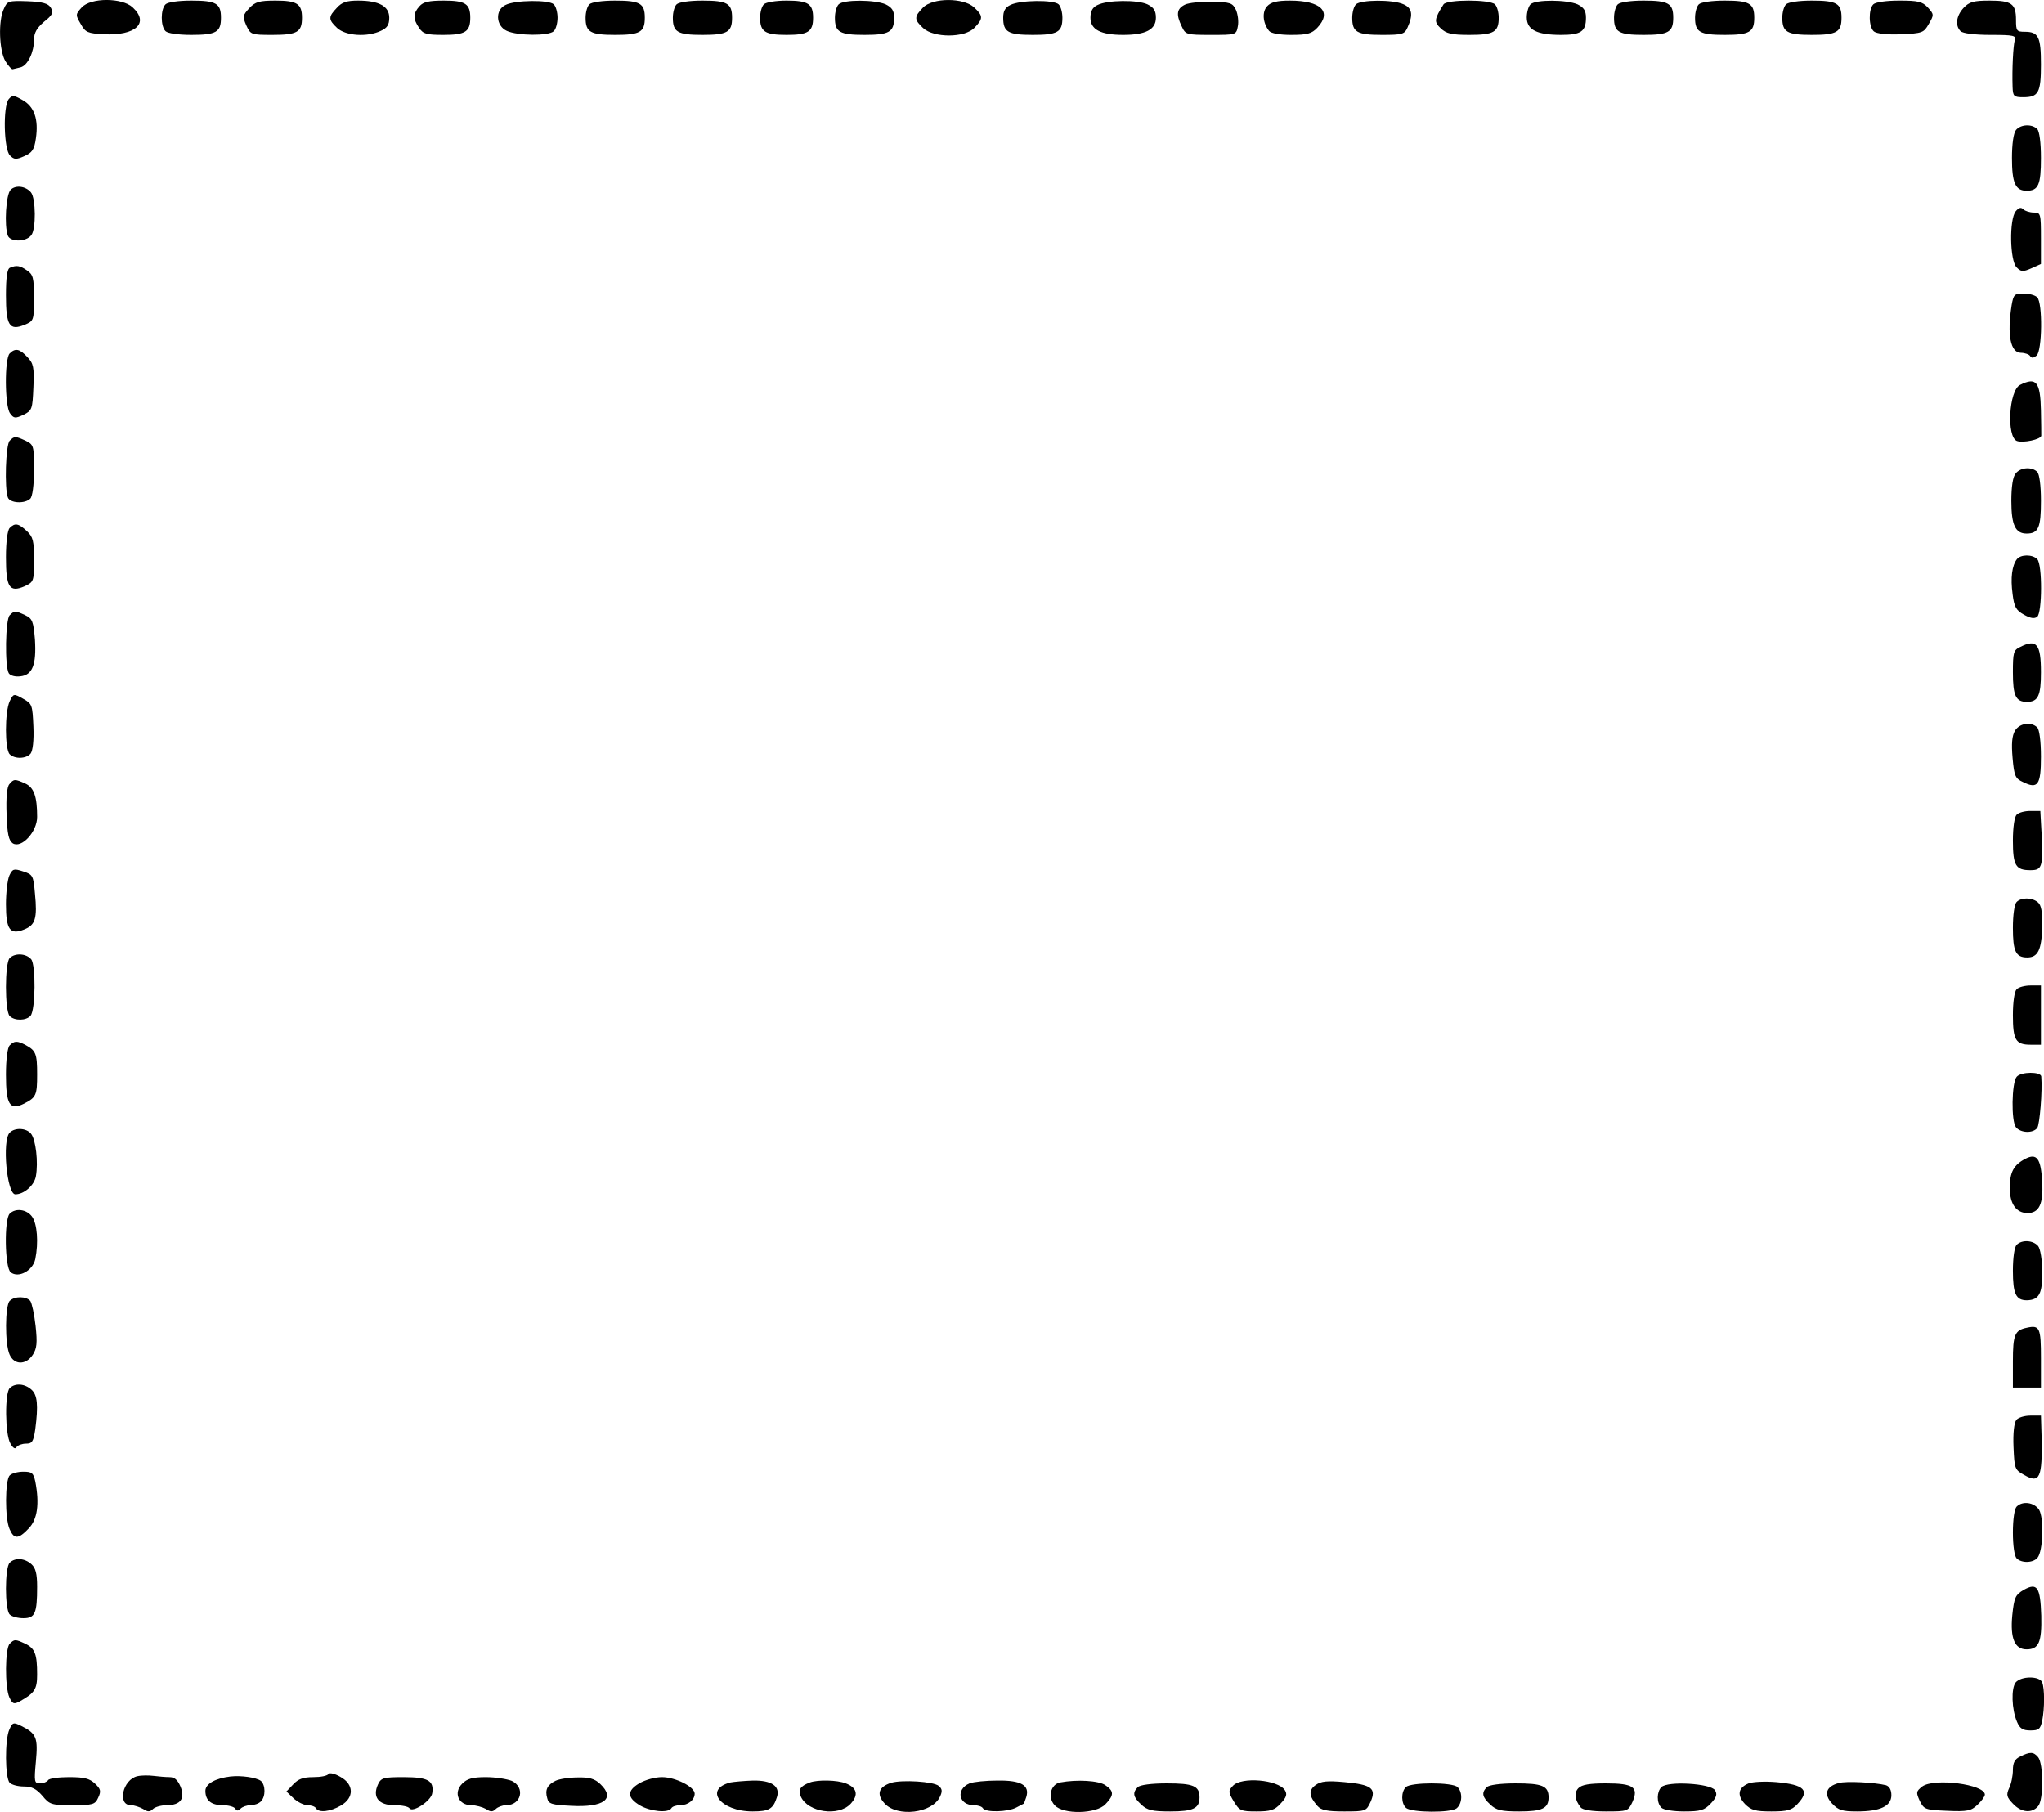 <?xml version="1.0" standalone="no"?>
<!DOCTYPE svg PUBLIC "-//W3C//DTD SVG 20010904//EN"
 "http://www.w3.org/TR/2001/REC-SVG-20010904/DTD/svg10.dtd">
<svg version="1.0" xmlns="http://www.w3.org/2000/svg"
 width="655.884pt" height="581.387pt" viewBox="0 0 655.884 581.387"
 preserveAspectRatio="xMidYMid meet">
<g transform="translate(-62.093,607.194) scale(0.1,-0.1)"
fill="#000000" stroke="none">
<g>
<path d="M633 6043 c-18 -38 -15 -132 5 -167 10 -16 21 -28 24 -26 4 1 16 4
25 6 23 6 43 49 43 88 0 23 9 38 32 58 28 22 31 30 22 45 -8 14 -26 19 -75 21
-61 2 -65 1 -76 -25z"/>
</g>
<g>
<path d="M883 6048 c-20 -22 -20 -24 -3 -53 15 -27 22 -30 74 -33 102 -5 147
36 93 86 -34 32 -135 32 -164 0z"/>
</g>
<g>
<path d="M1152 6058 c-16 -16 -16 -70 0 -86 7 -7 41 -12 83 -12 80 0 95 9 95
55 0 46 -15 55 -95 55 -42 0 -76 -5 -83 -12z"/>
</g>
<g>
<path d="M1421 6046 c-21 -23 -22 -27 -10 -55 14 -30 15 -31 84 -31 80 0 95 9
95 55 0 45 -16 55 -85 55 -52 0 -65 -4 -84 -24z"/>
</g>
<g>
<path d="M1702 6047 c-28 -29 -28 -38 1 -65 27 -25 96 -30 140 -9 20 9 27 19
27 42 0 37 -33 55 -100 55 -36 0 -52 -5 -68 -23z"/>
</g>
<g>
<path d="M1967 6052 c-21 -23 -21 -41 -1 -70 13 -19 24 -22 78 -22 70 0 86 10
86 55 0 45 -16 55 -85 55 -47 0 -66 -4 -78 -18z"/>
</g>
<g>
<path d="M2243 6056 c-34 -16 -31 -67 4 -83 34 -16 135 -17 151 -1 7 7 12 26
12 43 0 17 -5 36 -12 43 -15 15 -124 14 -155 -2z"/>
</g>
<g>
<path d="M2512 6058 c-7 -7 -12 -26 -12 -43 0 -46 15 -55 95 -55 80 0 95 9 95
55 0 46 -15 55 -95 55 -42 0 -76 -5 -83 -12z"/>
</g>
<g>
<path d="M2792 6058 c-7 -7 -12 -26 -12 -43 0 -46 15 -55 95 -55 80 0 95 9 95
55 0 46 -15 55 -95 55 -42 0 -76 -5 -83 -12z"/>
</g>
<g>
<path d="M3072 6058 c-7 -7 -12 -26 -12 -43 0 -45 16 -55 85 -55 69 0 85 10
85 55 0 45 -16 55 -85 55 -34 0 -66 -5 -73 -12z"/>
</g>
<g>
<path d="M3312 6058 c-7 -7 -12 -26 -12 -43 0 -46 15 -55 95 -55 79 0 95 9 95
55 0 23 -7 33 -27 43 -34 15 -135 16 -151 0z"/>
</g>
<g>
<path d="M3582 6047 c-28 -29 -28 -38 1 -65 34 -32 134 -32 165 1 28 29 28 38
-1 65 -34 32 -134 32 -165 -1z"/>
</g>
<g>
<path d="M3863 6056 c-17 -8 -23 -20 -23 -41 0 -46 16 -55 95 -55 80 0 95 9
95 55 0 17 -5 36 -12 43 -15 15 -124 14 -155 -2z"/>
</g>
<g>
<path d="M4143 6056 c-16 -7 -23 -20 -23 -41 0 -38 33 -55 105 -55 72 0 105
17 105 55 0 23 -7 33 -27 43 -32 15 -129 14 -160 -2z"/>
</g>
<g>
<path d="M4423 6057 c-26 -13 -29 -31 -10 -70 12 -26 15 -27 93 -27 81 0 82 0
87 28 3 15 0 38 -6 52 -11 23 -18 25 -77 26 -36 1 -75 -3 -87 -9z"/>
</g>
<g>
<path d="M4687 6052 c-17 -18 -14 -54 6 -79 6 -8 34 -13 71 -13 52 0 66 4 84
23 48 51 12 87 -88 87 -42 0 -61 -5 -73 -18z"/>
</g>
<g>
<path d="M4972 6058 c-7 -7 -12 -26 -12 -43 0 -46 15 -55 95 -55 67 0 73 2 83
25 18 40 14 61 -13 73 -34 16 -138 15 -153 0z"/>
</g>
<g>
<path d="M5253 6058 c-30 -48 -31 -56 -9 -77 18 -17 35 -21 92 -21 78 0 94 9
94 55 0 17 -5 36 -12 43 -16 16 -154 16 -165 0z"/>
</g>
<g>
<path d="M5532 6058 c-7 -7 -12 -26 -12 -42 0 -40 33 -56 110 -56 64 0 80 11
80 55 0 23 -7 33 -27 43 -34 15 -135 16 -151 0z"/>
</g>
<g>
<path d="M5812 6058 c-7 -7 -12 -26 -12 -43 0 -46 15 -55 95 -55 80 0 95 9 95
55 0 46 -15 55 -95 55 -42 0 -76 -5 -83 -12z"/>
</g>
<g>
<path d="M6072 6058 c-7 -7 -12 -26 -12 -43 0 -46 15 -55 95 -55 80 0 95 9 95
55 0 46 -15 55 -95 55 -42 0 -76 -5 -83 -12z"/>
</g>
<g>
<path d="M6352 6058 c-7 -7 -12 -26 -12 -43 0 -46 15 -55 95 -55 80 0 95 9 95
55 0 46 -15 55 -95 55 -42 0 -76 -5 -83 -12z"/>
</g>
<g>
<path d="M6632 6058 c-16 -16 -15 -73 2 -87 9 -7 42 -11 87 -9 69 3 73 5 89
33 17 29 17 31 -3 53 -18 19 -31 22 -92 22 -42 0 -76 -5 -83 -12z"/>
</g>
<g>
<path d="M6922 6047 c-24 -26 -28 -57 -10 -75 7 -7 44 -12 96 -12 75 0 83 -2
78 -17 -5 -18 -9 -91 -7 -150 1 -30 4 -33 34 -33 49 0 57 14 57 105 0 89 -8
105 -52 105 -26 0 -28 3 -28 38 0 52 -14 62 -85 62 -51 0 -65 -4 -83 -23z"/>
</g>
<g>
<path d="M649 5754 c-19 -23 -16 -162 4 -181 13 -13 19 -14 46 -2 25 11 32 21
37 57 9 61 -5 102 -43 123 -28 16 -33 16 -44 3z"/>
</g>
<g>
<path d="M7090 5655 c-8 -10 -13 -45 -13 -90 0 -80 11 -105 47 -105 38 0 46
19 46 105 0 50 -5 86 -12 93 -17 17 -53 15 -68 -3z"/>
</g>
<g>
<path d="M655 5463 c-15 -15 -21 -115 -9 -147 8 -21 58 -21 75 1 16 19 15 119
-1 138 -17 20 -49 24 -65 8z"/>
</g>
<g>
<path d="M7089 5394 c-21 -26 -19 -158 3 -180 14 -14 20 -15 47 -3 l31 14 0
82 c0 80 -1 83 -23 83 -13 0 -28 5 -33 10 -8 8 -15 6 -25 -6z"/>
</g>
<g>
<path d="M653 5213 c-9 -3 -13 -31 -13 -88 0 -98 11 -115 60 -95 29 12 30 14
30 86 0 64 -3 75 -22 88 -23 16 -34 18 -55 9z"/>
</g>
<g>
<path d="M7076 5093 c-15 -95 -4 -153 30 -153 12 0 26 -5 29 -10 5 -8 11 -7
21 1 18 15 20 169 2 187 -7 7 -26 12 -44 12 -29 0 -32 -3 -38 -37z"/>
</g>
<g>
<path d="M652 4938 c-17 -17 -16 -169 1 -192 12 -17 17 -17 43 -5 28 14 29 18
32 88 3 65 0 77 -19 97 -25 27 -39 30 -57 12z"/>
</g>
<g>
<path d="M7103 4837 c-36 -18 -44 -167 -10 -180 20 -7 77 5 78 17 0 6 0 42 -1
81 -2 92 -15 108 -67 82z"/>
</g>
<g>
<path d="M652 4658 c-13 -13 -17 -153 -6 -182 7 -19 55 -21 72 -4 7 7 12 43
12 93 0 77 -1 80 -27 93 -33 15 -36 15 -51 0z"/>
</g>
<g>
<path d="M7089 4553 c-9 -10 -14 -42 -14 -88 0 -78 13 -105 49 -105 38 0 46
19 46 105 0 50 -5 86 -12 93 -17 17 -53 15 -69 -5z"/>
</g>
<g>
<path d="M652 4378 c-7 -7 -12 -44 -12 -94 0 -97 11 -114 60 -93 29 14 30 15
30 85 0 61 -3 73 -23 92 -27 25 -38 27 -55 10z"/>
</g>
<g>
<path d="M7093 4278 c-16 -21 -21 -60 -14 -112 5 -41 11 -52 36 -66 21 -12 34
-14 43 -7 16 13 17 168 0 185 -16 16 -53 15 -65 0z"/>
</g>
<g>
<path d="M652 4098 c-14 -14 -16 -165 -3 -186 5 -8 21 -12 37 -10 39 4 52 37
47 118 -5 58 -8 67 -31 78 -32 15 -35 15 -50 0z"/>
</g>
<g>
<path d="M7103 3996 c-21 -10 -23 -18 -23 -81 0 -75 9 -95 45 -95 36 0 45 20
45 95 0 91 -14 108 -67 81z"/>
</g>
<g>
<path d="M652 3822 c-16 -34 -16 -154 0 -170 16 -16 53 -15 67 2 7 9 11 42 9
87 -3 69 -4 73 -33 89 -30 17 -31 17 -43 -8z"/>
</g>
<g>
<path d="M7087 3728 c-10 -17 -12 -42 -8 -88 5 -58 9 -66 33 -77 48 -24 58
-10 58 81 0 50 -5 87 -12 94 -19 19 -56 14 -71 -10z"/>
</g>
<g>
<path d="M651 3556 c-8 -9 -11 -44 -9 -96 2 -65 7 -85 20 -94 28 -17 78 37 78
85 0 65 -10 94 -38 107 -33 15 -37 15 -51 -2z"/>
</g>
<g>
<path d="M7092 3458 c-7 -7 -12 -41 -12 -83 0 -80 9 -95 56 -95 38 0 41 10 36
118 l-4 72 -32 0 c-18 0 -37 -5 -44 -12z"/>
</g>
<g>
<path d="M651 3263 c-6 -13 -11 -55 -11 -92 0 -82 13 -100 59 -81 35 14 42 35
34 115 -5 58 -7 61 -38 71 -30 10 -34 8 -44 -13z"/>
</g>
<g>
<path d="M7092 3178 c-7 -7 -12 -41 -12 -83 0 -75 9 -95 46 -95 34 0 46 24 48
97 1 50 -3 71 -14 80 -19 16 -53 16 -68 1z"/>
</g>
<g>
<path d="M652 2998 c-16 -16 -16 -170 0 -186 16 -16 53 -15 67 1 16 20 17 162
2 181 -16 19 -52 21 -69 4z"/>
</g>
<g>
<path d="M7092 2898 c-7 -7 -12 -41 -12 -83 0 -80 9 -95 57 -95 l33 0 0 95 0
95 -33 0 c-18 0 -38 -5 -45 -12z"/>
</g>
<g>
<path d="M652 2718 c-7 -7 -12 -44 -12 -94 0 -96 12 -116 58 -93 39 20 42 27
42 94 0 66 -4 76 -37 94 -27 14 -36 14 -51 -1z"/>
</g>
<g>
<path d="M7092 2617 c-16 -19 -18 -143 -2 -162 15 -18 54 -20 68 -2 8 10 17
119 13 165 -1 16 -65 16 -79 -1z"/>
</g>
<g>
<path d="M652 2438 c-25 -25 -9 -198 18 -198 28 0 61 29 66 58 8 44 0 118 -16
137 -15 18 -51 20 -68 3z"/>
</g>
<g>
<path d="M7120 2354 c-38 -20 -50 -43 -50 -94 0 -51 21 -80 57 -80 37 0 51 29
47 99 -4 76 -17 94 -54 75z"/>
</g>
<g>
<path d="M652 2178 c-18 -18 -16 -172 3 -188 25 -20 71 5 79 42 11 54 6 113
-10 136 -17 24 -53 29 -72 10z"/>
</g>
<g>
<path d="M7092 2078 c-7 -7 -12 -41 -12 -83 0 -75 10 -95 45 -95 39 1 50 21
49 92 0 39 -6 73 -13 82 -16 19 -52 21 -69 4z"/>
</g>
<g>
<path d="M652 1898 c-15 -15 -16 -139 0 -173 15 -33 52 -33 74 0 13 20 15 38
9 93 -4 37 -12 73 -17 80 -13 15 -50 16 -66 0z"/>
</g>
<g>
<path d="M7125 1812 c-39 -8 -45 -22 -45 -108 l0 -84 45 0 45 0 0 94 c0 98 -4
107 -45 98z"/>
</g>
<g>
<path d="M652 1618 c-16 -16 -15 -147 2 -177 8 -15 16 -20 20 -12 4 6 18 11
30 11 20 0 24 6 30 46 10 77 7 110 -12 127 -22 20 -53 22 -70 5z"/>
</g>
<g>
<path d="M7091 1516 c-7 -9 -11 -42 -9 -87 3 -70 4 -73 35 -90 49 -28 58 -9
55 124 l-2 67 -34 0 c-18 0 -39 -6 -45 -14z"/>
</g>
<g>
<path d="M652 1338 c-15 -15 -16 -139 0 -173 14 -32 28 -32 61 3 28 29 35 79
21 151 -6 27 -11 31 -38 31 -18 0 -37 -5 -44 -12z"/>
</g>
<g>
<path d="M7092 1238 c-7 -7 -12 -41 -12 -83 0 -42 5 -76 12 -83 16 -16 53 -15
67 2 18 22 21 127 5 154 -16 24 -53 29 -72 10z"/>
</g>
<g>
<path d="M652 1058 c-16 -16 -16 -150 0 -166 7 -7 26 -12 44 -12 37 0 44 15
44 101 0 42 -5 60 -18 72 -22 20 -53 22 -70 5z"/>
</g>
<g>
<path d="M7115 971 c-27 -16 -31 -24 -37 -82 -7 -74 8 -109 46 -109 39 0 49
23 47 108 -3 92 -13 107 -56 83z"/>
</g>
<g>
<path d="M652 798 c-15 -15 -16 -139 -1 -172 10 -21 14 -23 33 -13 48 27 56
39 56 86 0 66 -7 84 -38 99 -32 15 -35 15 -50 0z"/>
</g>
<g>
<path d="M7089 674 c-15 -19 -13 -86 4 -126 9 -22 19 -28 43 -28 27 0 32 4 38
31 8 40 8 103 0 123 -8 21 -67 21 -85 0z"/>
</g>
<g>
<path d="M651 523 c-15 -32 -14 -156 1 -171 7 -7 27 -12 46 -12 25 0 40 -8 59
-30 23 -28 29 -30 96 -30 66 0 73 2 83 24 10 21 8 28 -10 45 -18 17 -35 21
-84 21 -33 0 -64 -4 -67 -10 -3 -5 -15 -10 -26 -10 -18 0 -19 5 -13 70 7 76 2
90 -46 114 -26 13 -29 12 -39 -11z"/>
</g>
<g>
<path d="M7103 436 c-17 -8 -23 -20 -23 -43 0 -18 -5 -44 -12 -58 -10 -22 -8
-29 12 -50 27 -29 61 -32 81 -8 18 21 17 136 0 157 -15 18 -26 18 -58 2z"/>
</g>
<g>
<path d="M1675 380 c-4 -6 -25 -10 -49 -10 -32 0 -48 -6 -64 -23 l-22 -23 23
-22 c13 -12 33 -22 45 -22 11 0 24 -4 27 -10 9 -15 46 -11 80 9 43 25 42 68
-2 92 -19 11 -35 14 -38 9z"/>
</g>
<g>
<path d="M1062 373 c-47 -10 -66 -93 -21 -93 11 0 28 -6 39 -12 15 -10 22 -10
32 0 6 6 26 12 44 12 44 0 60 21 44 60 -9 21 -19 30 -35 30 -12 0 -35 2 -51 4
-16 2 -39 2 -52 -1z"/>
</g>
<g>
<path d="M1360 372 c-49 -6 -80 -24 -80 -46 0 -31 19 -46 56 -46 18 0 36 -5
40 -11 4 -8 9 -8 17 0 6 6 20 11 32 11 12 0 26 5 33 12 16 16 15 53 0 66 -15
11 -63 18 -98 14z"/>
</g>
<g>
<path d="M1834 347 c-19 -41 2 -67 52 -67 24 0 45 -4 49 -10 10 -15 70 24 73
49 6 40 -14 51 -92 51 -64 0 -72 -2 -82 -23z"/>
</g>
<g>
<path d="M2104 349 c-29 -29 -12 -69 29 -69 15 0 36 -6 47 -12 15 -10 22 -10
32 0 6 6 21 12 33 12 49 0 62 57 18 78 -15 6 -52 12 -83 12 -43 0 -60 -5 -76
-21z"/>
</g>
<g>
<path d="M2403 358 c-26 -13 -34 -29 -26 -56 4 -18 15 -21 76 -24 106 -6 144
23 94 70 -18 17 -35 22 -73 21 -27 0 -59 -5 -71 -11z"/>
</g>
<g>
<path d="M2672 350 c-40 -24 -39 -46 3 -71 33 -19 90 -25 100 -9 3 6 16 10 29
10 25 0 46 17 46 37 0 22 -62 53 -105 53 -23 0 -54 -9 -73 -20z"/>
</g>
<g>
<path d="M2965 353 c-87 -22 -32 -93 71 -93 53 0 66 8 78 46 11 35 -17 54 -77
53 -29 -1 -61 -4 -72 -6z"/>
</g>
<g>
<path d="M3220 353 c-32 -12 -39 -24 -29 -46 23 -50 120 -64 159 -23 27 29 21
52 -15 66 -28 11 -90 12 -115 3z"/>
</g>
<g>
<path d="M3481 352 c-41 -13 -49 -37 -21 -67 41 -44 152 -31 177 22 8 17 8 25
-4 35 -17 14 -117 20 -152 10z"/>
</g>
<g>
<path d="M3732 350 c-45 -19 -35 -70 14 -70 12 0 26 -4 29 -10 9 -14 81 -12
108 3 12 6 23 12 23 12 1 0 4 10 8 21 12 38 -17 54 -92 53 -37 0 -77 -4 -90
-9z"/>
</g>
<g>
<path d="M4023 353 c-31 -6 -41 -48 -18 -73 28 -31 134 -28 163 3 28 29 28 42
0 61 -21 15 -91 19 -145 9z"/>
</g>
<g>
<path d="M4577 342 c-15 -16 -15 -20 3 -50 18 -30 24 -32 73 -32 44 0 58 4 77
25 19 20 22 30 14 43 -22 34 -140 44 -167 14z"/>
</g>
<g>
<path d="M4843 345 c-24 -17 -22 -36 5 -67 12 -14 31 -18 86 -18 70 0 71 1 85
31 19 43 3 55 -84 63 -55 5 -75 3 -92 -9z"/>
</g>
<g>
<path d="M6232 350 c-34 -14 -38 -38 -12 -66 20 -20 33 -24 85 -24 51 0 65 4
83 23 42 44 24 63 -68 71 -36 3 -75 1 -88 -4z"/>
</g>
<g>
<path d="M6521 351 c-41 -11 -49 -36 -21 -66 20 -21 32 -25 80 -25 74 0 110
17 110 52 0 17 -6 28 -17 32 -36 9 -129 14 -152 7z"/>
</g>
<g>
<path d="M6789 340 c-20 -16 -20 -19 -8 -46 14 -28 18 -29 88 -32 65 -3 77 0
97 19 13 12 24 27 24 33 0 33 -163 54 -201 26z"/>
</g>
<g>
<path d="M4272 338 c-18 -18 -15 -32 11 -56 19 -18 35 -22 93 -22 74 0 94 10
94 45 0 37 -20 45 -105 45 -50 0 -86 -5 -93 -12z"/>
</g>
<g>
<path d="M5132 338 c-16 -16 -15 -53 1 -67 19 -15 143 -16 162 -1 18 15 20 51
3 68 -16 16 -150 16 -166 0z"/>
</g>
<g>
<path d="M5392 338 c-18 -18 -15 -32 11 -56 19 -18 35 -22 93 -22 74 0 94 10
94 45 0 37 -20 45 -105 45 -50 0 -86 -5 -93 -12z"/>
</g>
<g>
<path d="M5686 335 c-15 -15 -12 -38 7 -62 6 -8 36 -13 81 -13 70 0 71 1 85
30 21 48 3 60 -85 60 -52 0 -77 -4 -88 -15z"/>
</g>
<g>
<path d="M5952 338 c-15 -15 -16 -50 0 -66 7 -7 39 -12 73 -12 53 0 65 4 85
25 19 20 22 30 14 43 -14 22 -152 30 -172 10z"/>
</g>
</g>
</svg>
